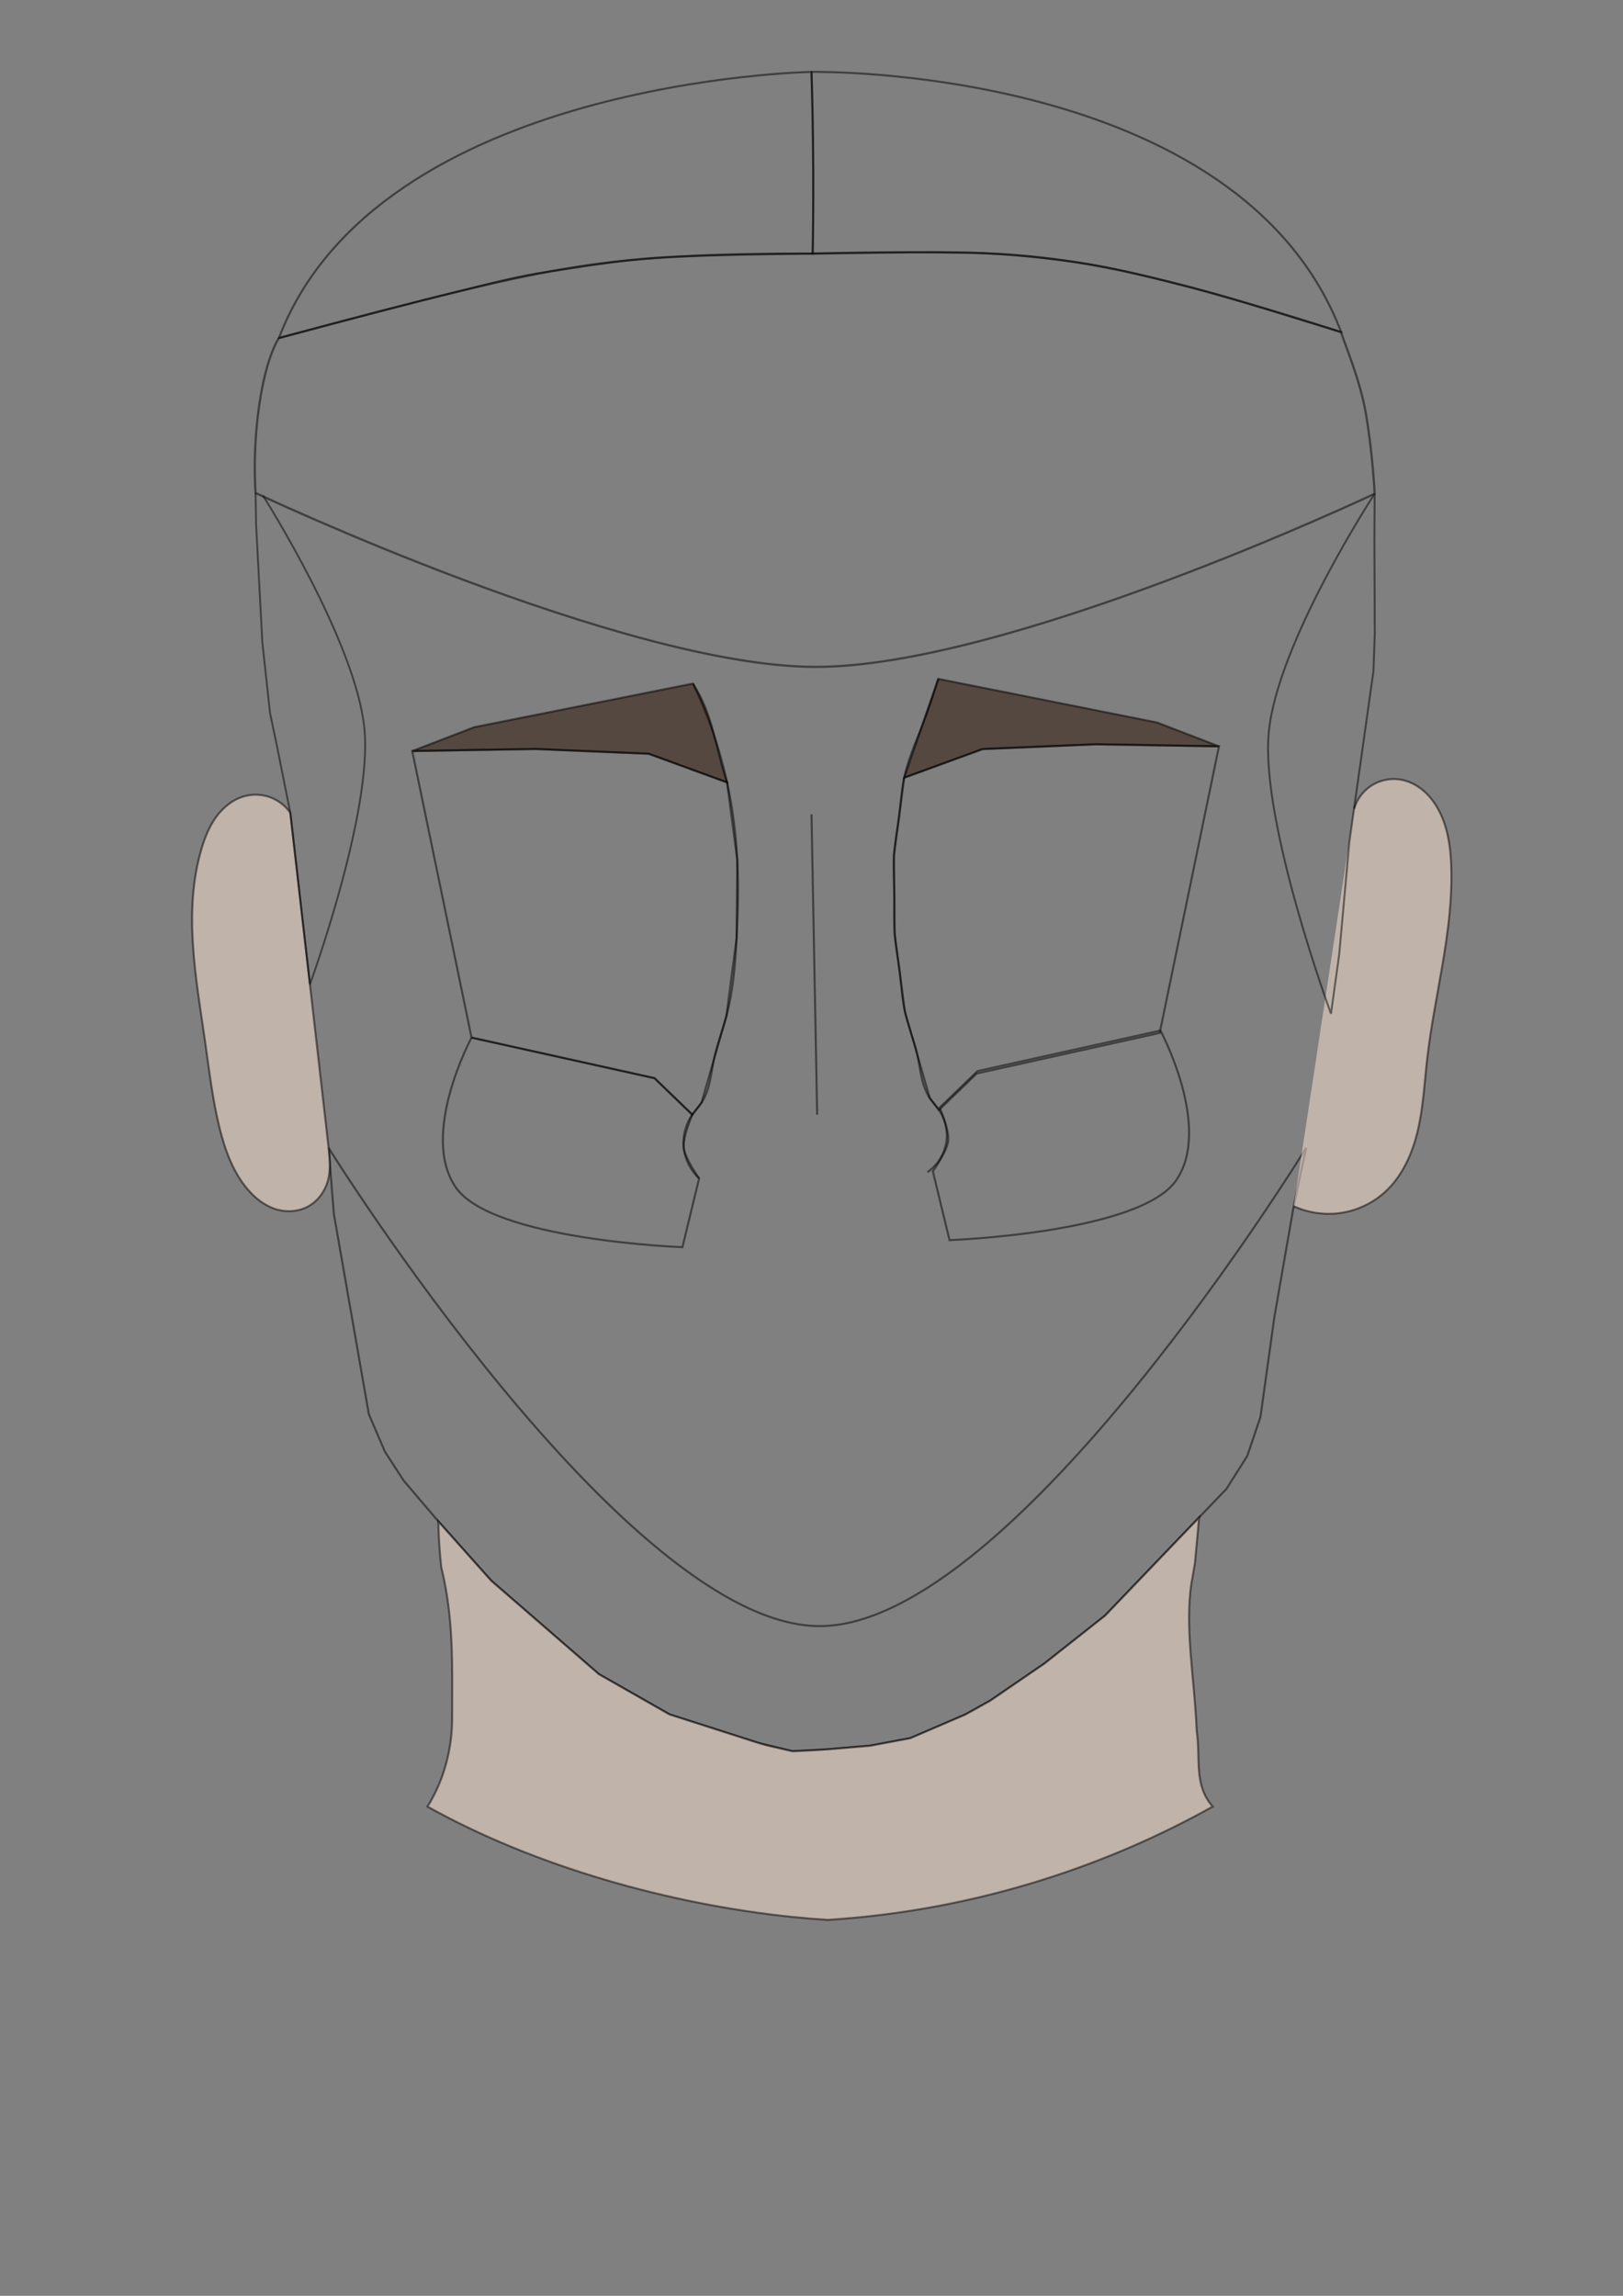<?xml version="1.0" encoding="UTF-8" standalone="no"?>
<!-- Created with Inkscape (http://www.inkscape.org/) -->

<svg
   width="210mm"
   height="297mm"
   viewBox="0 0 210 297"
   version="1.1"
   id="svg5"
   xml:space="preserve"
   xmlns="http://www.w3.org/2000/svg"
   xmlns:svg="http://www.w3.org/2000/svg"><rect x="0" y="0" width="210" height="297" fill="#808080" stroke="none"/><defs
     id="defs2" /><g
     id="layer1"
     style="display:inline"><path
       style="display:inline;opacity:0.5;fill:#2b1100;stroke:#000000;stroke-width:0.265"
       d="m 89.665,88.43 c 2.685,4.168 2.939,8.523 4.408,12.784 L 83.934,97.511 69.298,96.894 53.34,97.159 61.363,94.073 Z"
       id="rightEyebrow" /><path
       style="display:inline;opacity:0.5;fill:none;fill-opacity:1;fill-rule:evenodd;stroke:#000000;stroke-width:0.265;stroke-opacity:1"
       d="m 42.518,148.5 c 0,0 38.565,61.975 63.605,61.863 25.04,-0.111 62.872,-61.863 62.872,-61.863 l -1.605,7.543 -2.494,14.308 -1.808,12.967 -1.714,5.05 -2.681,4.239 -3.535,3.689 -4.321,4.509 -1.767,1.844 -6.088,6.354 -7.855,6.203 -7.013,4.804 -3.243,1.804 -7.101,3.048 -5.181,0.973 -5.486,0.468 -4.558,0.248 -4.45,-1.09 -5.736,-1.839 -5.735,-1.839 -9.133,-5.206 -13.934,-12.094 -6.837,-7.667 -4.51,-5.301 -2.4,-3.709 -2.088,-4.863 -4.52,-25.872 z"
       id="path4252" /><path
       style="display:inline;opacity:0.5;fill:#2b1100;stroke:#000000;stroke-width:0.265"
       d="m 121.4,87.823 -4.408,12.784 10.139,-3.703 14.636,-0.617 15.958,0.264 -8.023,-3.086 z"
       id="leftEyebrow" /><path
       style="display:inline;opacity:0.5;fill:none;stroke:#000000;stroke-width:0.265"
       d="m 94.073,101.214 1.322,10.051 -0.088,10.095 -1.322,10.095 -3.218,11.197 -1.19,1.546 -4.893,-4.72 -23.672,-5.246 -7.67,-37.074 15.958,-0.264 14.636,0.617 z"
       id="rightOrbital" /><path
       style="display:inline;opacity:0.5;fill:none;fill-opacity:1;fill-rule:evenodd;stroke:#000000;stroke-width:0.265;stroke-opacity:1"
       d="m 61.011,134.232 c 0,0 -6.751,12.548 -2.035,19.38 4.717,6.832 29.325,7.73 29.325,7.73 l 2.157,-8.904 c 0,0 -1.843,-2.581 -1.99,-3.954 -0.147,-1.373 1.108,-4.286 1.108,-4.286 l -4.893,-4.72 -23.672,-5.246"
       id="rightInfraorbital" /><path
       style="display:inline;opacity:0.5;fill:none;fill-opacity:1;fill-rule:evenodd;stroke:#000000;stroke-width:0.265;stroke-opacity:1"
       d="m 150.148,133.32 c 0,0 6.751,12.548 2.035,19.38 -4.717,6.832 -29.325,7.73 -29.325,7.73 l -2.157,-8.904 c 0,0 1.843,-2.581 1.99,-3.954 0.147,-1.373 -1.108,-4.286 -1.108,-4.286 l 4.893,-4.72 23.672,-5.246"
       id="path4313-2" /><path
       style="display:inline;opacity:0.5;fill:none;stroke:#000000;stroke-width:0.265"
       d="m 116.992,100.608 -1.322,10.051 0.088,10.095 1.322,10.095 3.218,11.197 1.19,1.546 4.893,-4.72 23.672,-5.246 7.67,-37.074 -15.958,-0.264 -14.636,0.617 z"
       id="leftOrbital" /><path
       id="sinus"
       style="display:inline;opacity:0.5;fill:none;stroke:#000000;stroke-width:0.265"
       d="m 105,105.358 0.732,38.84 M 121.4,87.823 c -0.647,2.16 -1.382,4.293 -2.204,6.392 -0.823,2.101 -1.736,4.184 -2.204,6.392 -0.35,1.654 -0.445,3.349 -0.661,5.025 -0.217,1.676 -0.556,3.339 -0.661,5.025 -0.104,1.68 0.025,3.364 0.044,5.047 0.019,1.683 -0.074,3.369 0.044,5.047 0.119,1.693 0.452,3.363 0.661,5.047 0.21,1.685 0.298,3.389 0.661,5.047 0.416,1.897 1.187,3.702 1.609,5.599 0.213,0.955 0.336,1.927 0.547,2.882 0.212,0.955 0.518,1.903 1.062,2.717 0.361,0.541 0.82,1.011 1.19,1.546 0.863,1.248 1.205,2.846 0.928,4.338 -0.277,1.492 -1.169,2.86 -2.423,3.716 M 89.665,88.43 c 1.962,4.07 3.445,8.37 4.408,12.784 0.721,3.305 1.152,6.672 1.322,10.051 0.17,3.362 0.084,6.733 -0.088,10.095 -0.174,3.396 -0.439,6.811 -1.322,10.095 -0.505,1.876 -1.208,3.698 -1.609,5.599 -0.202,0.957 -0.325,1.93 -0.54,2.884 -0.215,0.954 -0.527,1.901 -1.069,2.715 -0.361,0.542 -0.816,1.014 -1.19,1.546 -0.867,1.234 -1.269,2.787 -1.108,4.286 0.16,1.499 0.881,2.932 1.99,3.954" /><path
       style="display:inline;opacity:0.5;fill:#ffe6d5;fill-opacity:1;fill-rule:evenodd;stroke:#000000;stroke-width:0.265;stroke-opacity:1"
       d="m 37.561,105.141 c -0.639,-0.911 -1.562,-1.62 -2.608,-2.002 -1.045,-0.382 -2.208,-0.434 -3.284,-0.149 -1.494,0.396 -2.769,1.421 -3.682,2.668 -0.913,1.247 -1.492,2.708 -1.928,4.19 -2.378,8.084 -0.693,16.72 0.499,25.062 0.531,3.715 0.962,7.455 1.87,11.097 0.704,2.822 1.73,5.641 3.616,7.855 0.941,1.105 2.114,2.051 3.488,2.519 1.374,0.469 2.939,0.414 4.23,-0.25 1.291,-0.664 2.239,-1.914 2.642,-3.308 0.403,-1.395 0.279,-2.88 0.114,-4.322 l -4.956,-43.359"
       id="rightEar" /><path
       style="display:inline;opacity:0.5;fill:#ffe6d5;fill-opacity:1;fill-rule:evenodd;stroke:#000000;stroke-width:0.265;stroke-opacity:1"
       d="m 175.214,104.626 c 0.35,-1.214 1.149,-2.294 2.208,-2.984 1.059,-0.69 2.369,-0.985 3.621,-0.815 1.027,0.139 2.002,0.581 2.827,1.209 0.825,0.628 1.502,1.437 2.036,2.325 1.38,2.298 1.78,5.052 1.87,7.73 0.283,8.386 -2.167,16.6 -3.117,24.937 -0.349,3.065 -0.498,6.165 -1.195,9.17 -0.697,3.005 -2.003,5.968 -4.291,8.037 -1.561,1.411 -3.541,2.352 -5.62,2.671 -2.08,0.319 -4.251,0.015 -6.163,-0.863"
       id="leftEar" /><path
       id="neck"
       style="display:inline;opacity:0.5;fill:#ffe6d5;fill-opacity:1;fill-rule:evenodd;stroke:#000000;stroke-width:0.265;stroke-opacity:1"
       d="m 155.158,196.296 -12.176,12.707 -7.855,6.203 -7.013,4.804 -3.243,1.804 -7.101,3.048 -5.181,0.973 -5.486,0.468 c 0,0 -1.827,0.13 -4.558,0.248 -2.182,-0.532 -2.994,-0.623 -4.45,-1.09 l -11.471,-3.678 -9.133,-5.206 -13.934,-12.094 -6.837,-7.667 c 0.032,1.987 0.159,3.972 0.38,5.946 1.659,6.715 1.399,13.105 1.404,19.313 0.032,4.078 -1.032,8.18 -3.192,11.64 13.926,7.774 31.436,12.667 47.302,14.283 1.473,0.15 2.949,0.272 4.426,0.366 v 0.008 c 0.021,-0.001 0.042,-0.003 0.062,-0.004 0.021,0.001 0.042,0.003 0.062,0.004 v -0.008 c 1.477,-0.094 2.953,-0.216 4.426,-0.366 15.867,-1.615 31.393,-6.509 45.319,-14.283 -2.492,-2.87 -1.526,-6.091 -2.073,-9.853 -0.25,-6.516 -1.567,-13.219 -0.677,-19.027 0.15,-0.868 0.301,-1.735 0.452,-2.603 z" /><path
       style="display:inline;opacity:0.5;fill:none;fill-opacity:1;fill-rule:evenodd;stroke:#000000;stroke-width:0.265;stroke-opacity:1"
       d="m 36.088,43.73 c 10.528,-2.814 17.264,-4.566 23.314,-6.05 3.837,-0.941 7.255,-1.91 11.907,-2.589 3.188,-0.465 8.532,-1.391 13.697,-1.738 9.96,-0.668 20.149,-0.544 20.149,-0.544 0,0 0.261,-11.457 -0.156,-23.506 0,0 -56.13,0.976 -68.912,34.427 z"
       id="rightParietal" /><path
       style="display:inline;opacity:0.5;fill:none;fill-opacity:1;fill-rule:evenodd;stroke:#000000;stroke-width:0.265;stroke-opacity:1"
       d="m 173.532,42.964 c -10.035,-3.084 -15.298,-4.793 -21.348,-6.277 -3.837,-0.941 -7.961,-2.033 -12.614,-2.713 -3.188,-0.465 -8.944,-1.175 -14.119,-1.278 -10.178,-0.204 -20.294,0.113 -20.294,0.113 0,0 0.213,-11.255 -0.156,-23.506 0,0 55.314,-0.974 68.532,33.661 z"
       id="rightParietal-3" /><path
       style="display:inline;opacity:0.5;fill:none;fill-opacity:1;fill-rule:evenodd;stroke:#000000;stroke-width:0.286;stroke-opacity:1"
       d="m 33.069,63.774 c 0,0 47.391,22.383 72.297,22.499 24.906,0.116 72.499,-22.399 72.499,-22.399 0,0 -0.226,-4.994 -1.119,-10.282 -0.787,-4.665 -2.923,-9.425 -3.213,-10.628 C 137.274,31.461 132.301,32.486 105.156,32.809 77.774,33.135 75.215,33.248 36.088,43.73 c 0,0 -1.586,2.205 -2.522,8.518 -0.936,6.313 -0.497,11.526 -0.497,11.526 z"
       id="frontal" /><path
       style="display:inline;opacity:0.5;fill:none;fill-opacity:1;fill-rule:evenodd;stroke:#000000;stroke-width:0.241;stroke-opacity:1"
       d="m 34.02,64.107 c 0,0 12.018,18.862 13.129,30.142 1.075,10.918 -7.05,33.1 -7.05,33.1 l -2.222,-19.443 -0.316,-2.766 -1.768,-8.84 -0.85,-4.034 -0.997,-9.133 -0.815,-15.347 -0.062,-4.013"
       id="rightTemporal" /><path
       style="display:inline;opacity:0.5;fill:none;fill-opacity:1;fill-rule:evenodd;stroke:#000000;stroke-width:0.25;stroke-opacity:1"
       d="m 177.864,63.875 c 0,0 -12.614,19.275 -13.7,30.887 -1.085,11.612 8.051,36.376 8.051,36.376 l 1.065,-7.668 1.309,-14.526 3.124,-22.139 0.168,-4.81 -0.047,-12.046 0.03,-6.074"
       id="leftTemporal" /></g></svg>

